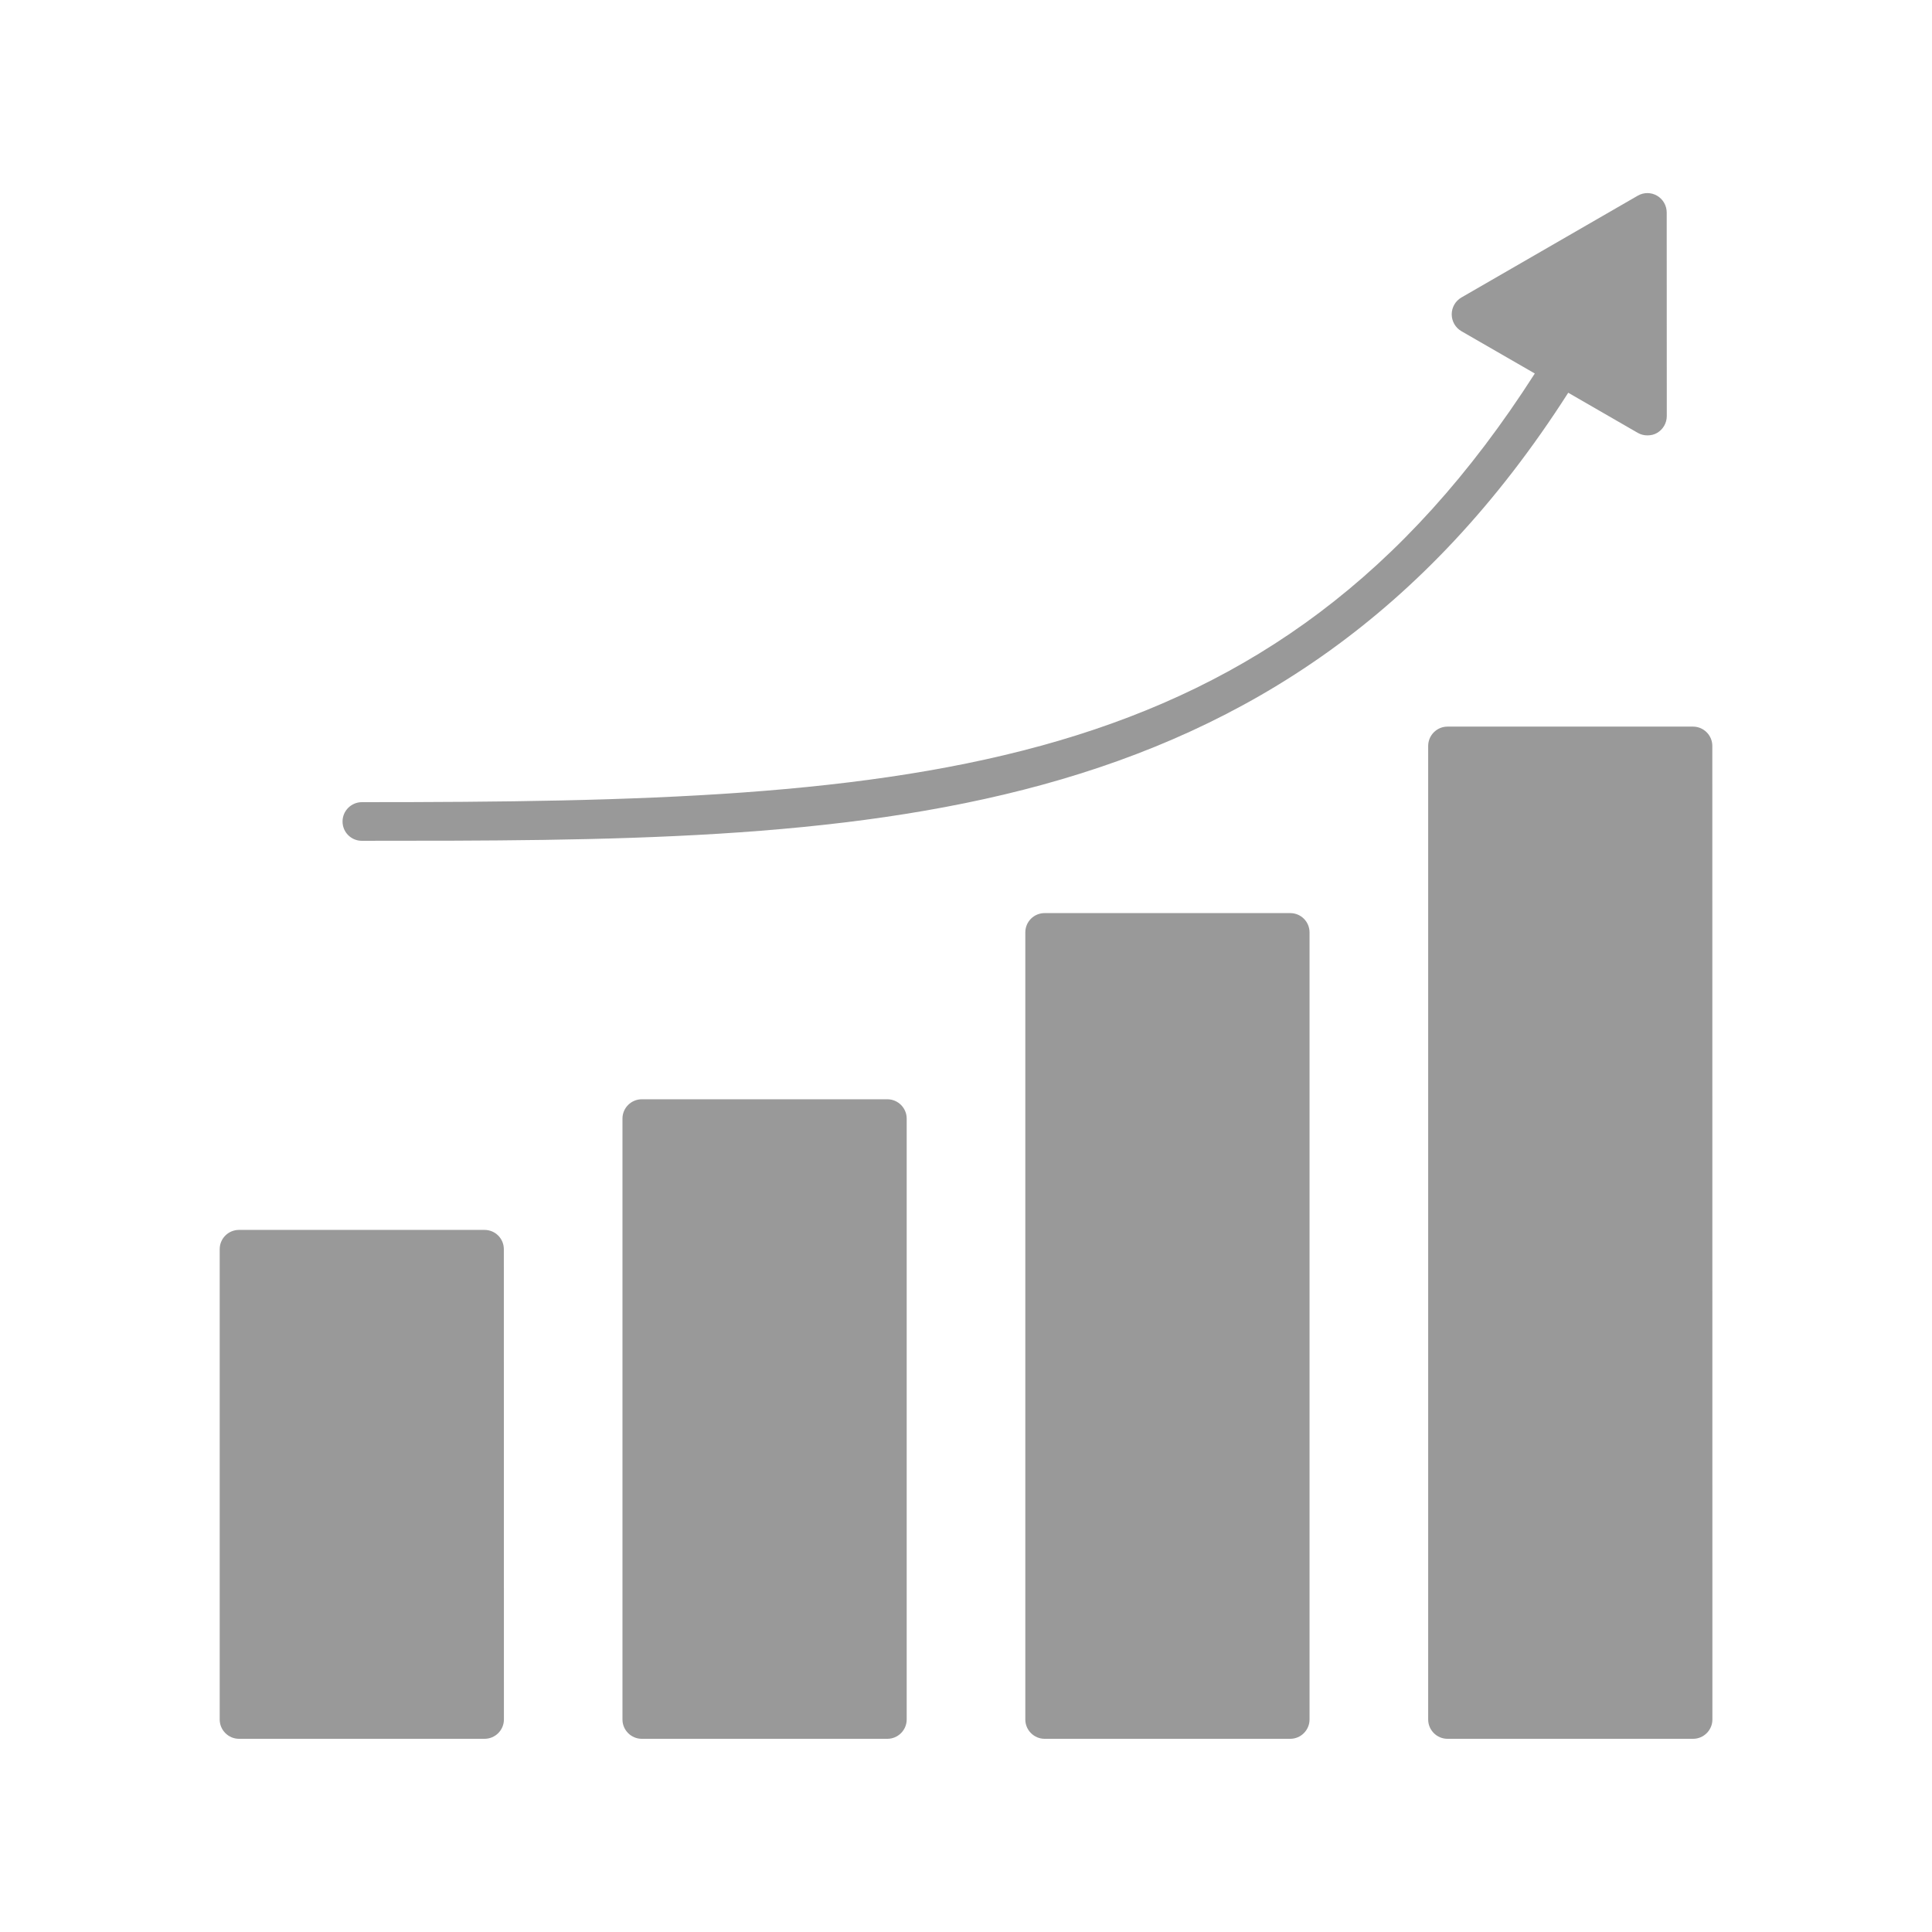 <?xml version="1.0" encoding="UTF-8"?>
<svg width="512pt" height="512pt" version="1.1" viewBox="0 0 512 512" xmlns="http://www.w3.org/2000/svg">
 <g fill="#999">
  <path d="m63.34 460.8h65.082c2.82 0 5.121-2.301 5.121-5.121l-0.02-124.62c0-2.859-2.301-5.121-5.121-5.121h-65.059c-2.82 0-5.121 2.262-5.121 5.121v124.62c0 2.82 2.301 5.121 5.121 5.121z"/>
  <path d="m170.08 291.32c-2.82 0-5.121 2.301-5.121 5.121v159.24c0 2.82 2.301 5.121 5.121 5.121h65.082c2.82 0 5.121-2.301 5.121-5.121v-159.24c0-2.82-2.301-5.121-5.121-5.121z"/>
  <path d="m276.84 241.98c-2.82 0-5.121 2.262-5.121 5.121v208.58c0 2.82 2.301 5.121 5.121 5.121h65.082c2.82 0 5.121-2.301 5.121-5.121v-208.58c0-2.859-2.301-5.121-5.121-5.121z"/>
  <path d="m378.48 197.68v258c0 2.82 2.301 5.121 5.121 5.121h65.082c2.82 0 5.121-2.301 5.121-5.121l-0.02-258c0-2.82-2.301-5.121-5.121-5.121h-65.059c-2.82 0-5.121 2.301-5.121 5.121z"/>
  <path d="m95.898 222.82c130.76 0 243.86-0.102 319.7-118.74l18.441 10.641c0.82 0.461 1.68 0.66 2.559 0.66s1.801-0.199 2.559-0.66c1.578-0.922 2.559-2.621 2.559-4.461l-0.02-53.938c0-1.84-0.98-3.539-2.559-4.461-1.578-0.922-3.539-0.922-5.121 0l-46.738 26.98c-1.578 0.922-2.559 2.621-2.559 4.461s0.98 3.539 2.559 4.461l19.461 11.219c-69.078 107.98-163.54 113.6-310.84 113.6-2.82 0-5.121 2.301-5.121 5.121 0 2.859 2.301 5.121 5.121 5.121z"/>
 </g>
</svg>
